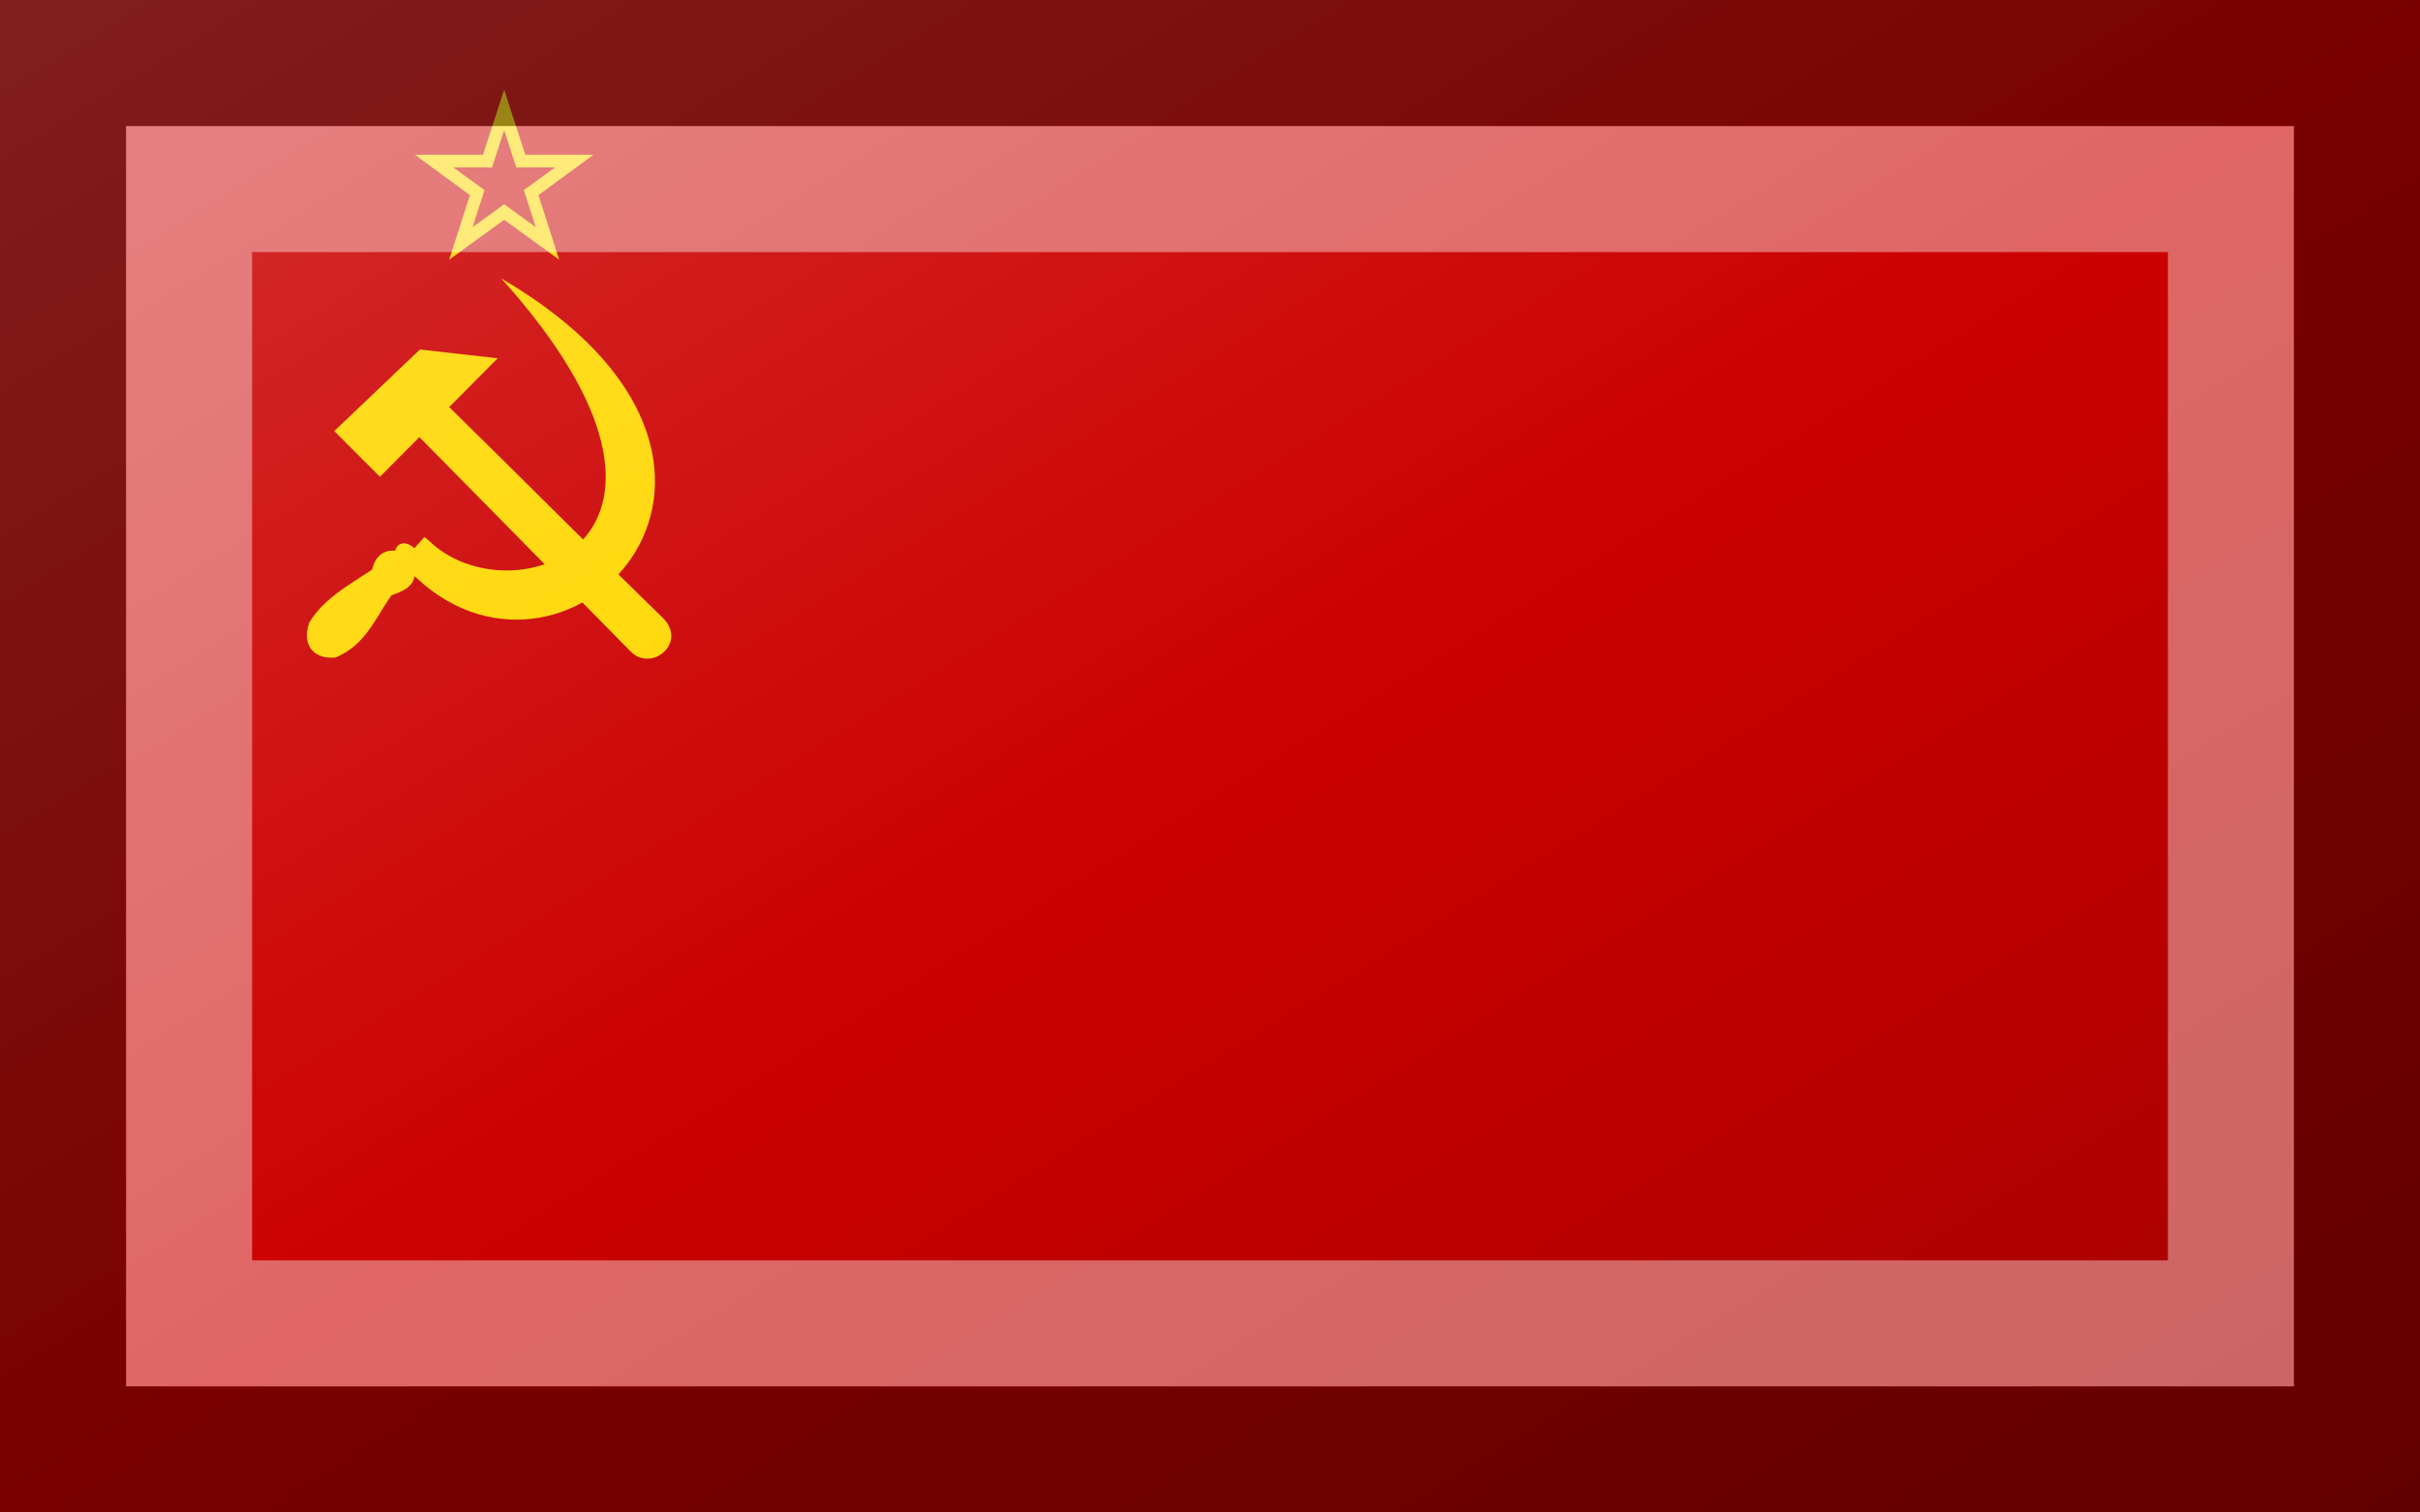 <?xml version="1.0"?>
<svg xmlns="http://www.w3.org/2000/svg" xmlns:xlink="http://www.w3.org/1999/xlink" version="1.1" width="576" height="360" viewBox="0 0 576 360">
<!-- Generated by Kreative Vexillo v1.0 -->
<style>
.gold{fill:rgb(255,215,0);}
.red{fill:rgb(204,0,0);}
</style>
<defs>
<path id="hammer" d="M 166.577 138.645 L 132.591 171.015 L 150.717 189.141 L 166.368 173.385 C 196.89 204.365 220.614 228.451 250.088 258.363 C 258.247 266.823 272.456 255.319 263.356 245.551 C 232.216 215.204 210.634 193.301 178.191 161.484 L 197.426 142.136 Z"/>
<path id="sickle" d="M 165.43 229.454 C 226.233 285.86 324.763 184.15 198.843 110.441 C 292.55 214.551 202.588 246.467 170.014 214.35 L 168.374 212.995 C 167.044 214.488 165.711 215.979 164.383 217.473 C 161.859 215.091 157.939 214.391 156.733 218.464 C 151.773 218.121 148.863 220.869 147.566 226.017 C 138.342 232.127 128.356 237.489 122.617 247.085 C 119.337 257.235 125.825 261.649 133.164 260.809 C 145.195 255.811 148.914 245.008 155.352 236.095 C 159.904 234.646 163.759 232.698 164.466 228.555"/>
<path id="star" d="M 191.6 61.4 H 164.6 L 186.4 77.4 L 178.2 103.0 L 200.0 87.2 L 221.8 103.0 L 213.6 77.4 L 235.4 61.4 H 208.4 L 200.0 35.6 L 191.6 61.4 Z M 200.0 51.6 L 204.8 66.4 H 220.2 L 207.8 75.4 L 212.52 90.1 L 200.0 81.0 L 187.48 90.1 L 192.2 75.4 L 179.8 66.4 H 195.2 L 200.0 51.6 Z"/>
<linearGradient id="glaze" x1="0%" y1="0%" x2="100%" y2="100%">
<stop offset="0%" stop-color="rgb(255,255,255)" stop-opacity="0.2"/>
<stop offset="49.999%" stop-color="rgb(255,255,255)" stop-opacity="0.0"/>
<stop offset="50.001%" stop-color="rgb(0,0,0)" stop-opacity="0.0"/>
<stop offset="100%" stop-color="rgb(0,0,0)" stop-opacity="0.2"/>
</linearGradient>
</defs>
<g>
<rect x="0" y="0" width="576" height="360" class="red"/>
<use xlink:href="#star" transform="translate(0 0) scale(0.6 0.6) rotate(0)" class="gold"/>
<use xlink:href="#hammer" transform="translate(0 0) scale(0.6 0.6) rotate(0)" class="gold"/>
<use xlink:href="#sickle" transform="translate(0 0) scale(0.6 0.6) rotate(0)" class="gold"/>
</g>
<g>
<rect x="0" y="0" width="576" height="360" fill="url(#glaze)"/>
<path d="M 30 30 L 546 30 L 546 330 L 30 330 Z M 60 60 L 60 300 L 516 300 L 516 60 Z" fill="rgb(255,255,255)" opacity="0.4"/>
<path d="M 0 0 L 576 0 L 576 360 L 0 360 Z M 30 30 L 30 330 L 546 330 L 546 30 Z" fill="rgb(0,0,0)" opacity="0.4"/>
</g>
</svg>
